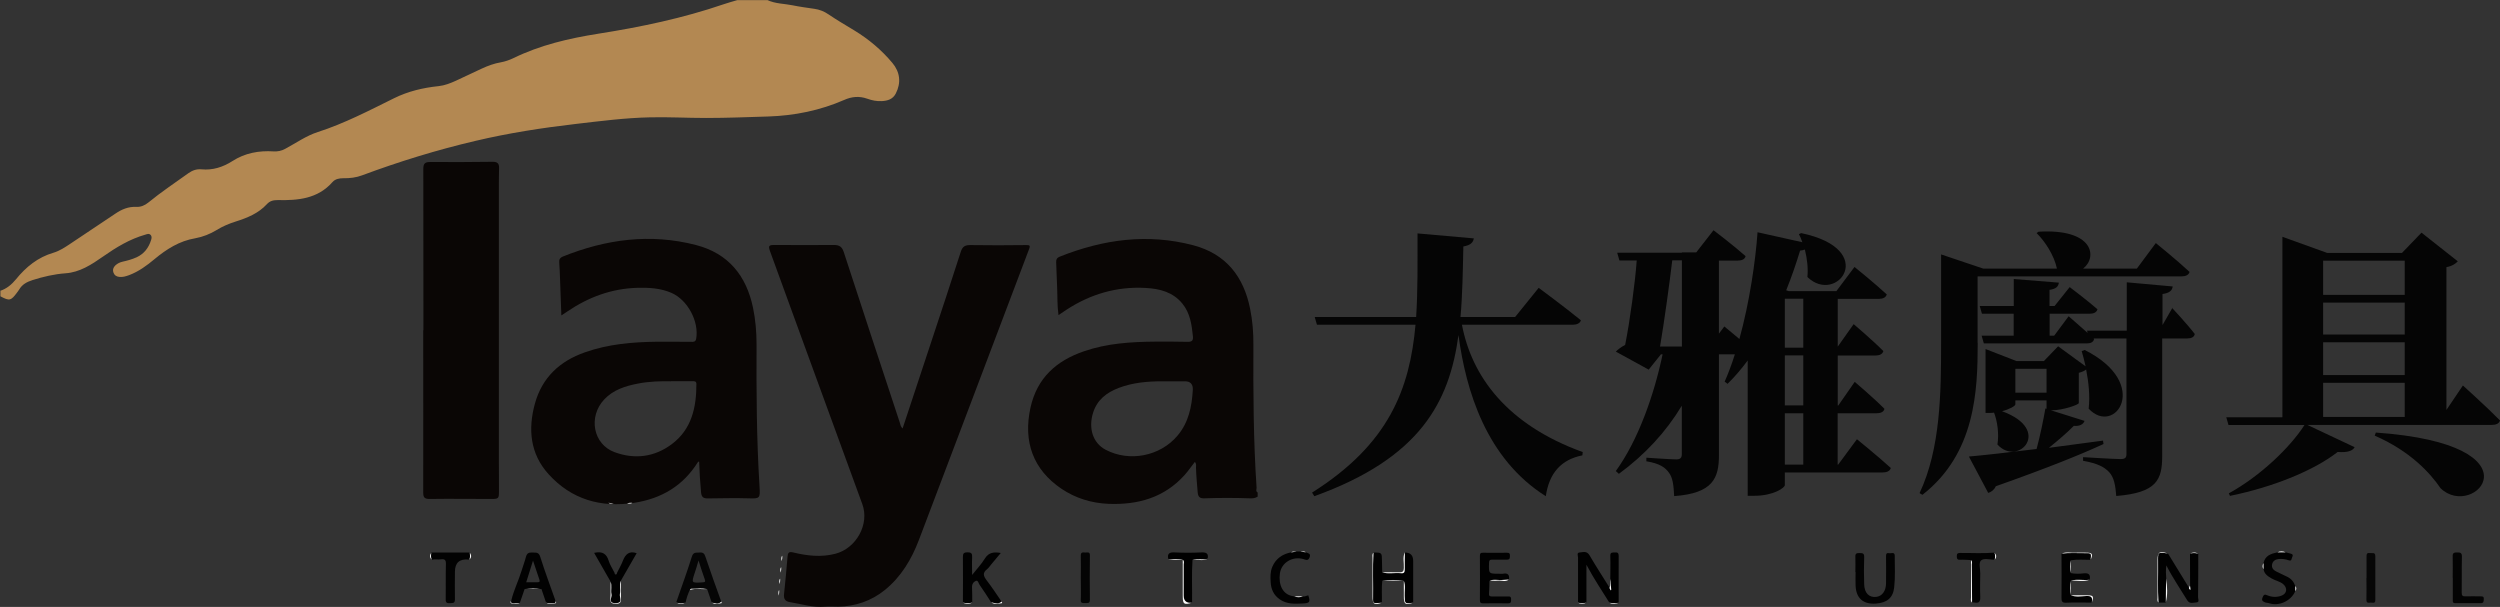 <?xml version="1.0" encoding="UTF-8"?>
<svg id="_圖層_2" data-name="圖層 2" xmlns="http://www.w3.org/2000/svg" viewBox="0 0 235.64 57.21">
  <rect x="0" y="0" width="235.64" height="57.21" fill="#333333" stroke="none"/>
  <defs>
    <style>
      .cls-1 {
        fill: #020202;
      }

      .cls-1, .cls-2, .cls-3, .cls-4, .cls-5, .cls-6, .cls-7, .cls-8, .cls-9, .cls-10 {
        fill-rule: evenodd;
      }

      .cls-2 {
        fill: #030303;
      }

      .cls-3 {
        fill: #010101;
      }

      .cls-4 {
        fill: #060606;
      }

      .cls-5, .cls-11 {
        fill: #050505;
      }

      .cls-6 {
        fill: #040404;
      }

      .cls-7 {
        fill: #b38852;
      }

      .cls-8 {
        fill: #0a0605;
      }

      .cls-9 {
        fill: #fcfcfc;
      }
    </style>
  </defs>
  <g id="_圖層_3" data-name="圖層 3">
    <g>
      <path class="cls-7" d="M0,27.42c.62-.2,1.1-.6,1.5-1.09,.95-1.17,2.07-2.08,3.54-2.51,.58-.17,1.1-.52,1.61-.86,1.41-.94,2.82-1.88,4.22-2.82,.6-.41,1.24-.68,1.99-.64,.42,.02,.8-.15,1.12-.41,1.21-.99,2.5-1.85,3.77-2.76,.38-.27,.77-.41,1.23-.37,1.07,.1,2.02-.2,2.93-.78,1.18-.76,2.5-1,3.88-.91,.39,.02,.73-.05,1.07-.23,1.03-.55,2.01-1.25,3.11-1.6,2.51-.81,4.82-2.02,7.17-3.18,1.31-.65,2.73-.99,4.19-1.14,.58-.06,1.11-.27,1.64-.51,.81-.38,1.62-.76,2.43-1.14,.58-.27,1.18-.49,1.82-.6,.39-.07,.79-.21,1.15-.38,2.53-1.24,5.24-1.87,8.01-2.31,4.01-.63,7.97-1.46,11.83-2.78,.43-.15,.86-.26,1.29-.39h2.84c.75,.35,1.57,.33,2.36,.49,.68,.14,1.37,.23,2.05,.33,.49,.07,.93,.24,1.35,.53,.78,.53,1.6,1.01,2.41,1.5,1.37,.83,2.58,1.85,3.61,3.08,.72,.87,.83,1.87,.31,2.88-.28,.54-.77,.68-1.31,.71-.48,.03-.95-.07-1.39-.23-.74-.26-1.44-.2-2.16,.12-2.27,.99-4.67,1.48-7.14,1.56-1.96,.06-3.92,.14-5.88,.14-1.76,0-3.52-.1-5.28-.06-2.34,.05-4.65,.35-6.97,.62-3.19,.37-6.36,.86-9.49,1.6-3.62,.85-7.17,1.94-10.66,3.24-.58,.22-1.18,.29-1.79,.28-.39,0-.76,.07-1.02,.36-1.39,1.58-3.24,1.74-5.16,1.7-.42,0-.74,.07-1.03,.39-.79,.86-1.85,1.29-2.93,1.63-.63,.2-1.23,.45-1.8,.8-.62,.38-1.3,.65-2.02,.78-1.48,.25-2.7,1.02-3.83,1.96-.73,.61-1.49,1.17-2.39,1.51-.3,.11-.61,.21-.94,.17-.26-.03-.45-.14-.54-.39-.1-.27-.03-.5,.17-.69,.2-.19,.44-.3,.71-.36,.45-.1,.88-.22,1.3-.41,.71-.33,1.13-.89,1.36-1.62,.05-.16,.09-.34-.04-.48-.16-.17-.33-.08-.51-.03-1.47,.42-2.75,1.2-3.99,2.07-1.07,.75-2.19,1.48-3.52,1.57-1.08,.08-2.1,.32-3.11,.64-.54,.17-.99,.41-1.28,.92-.04,.07-.1,.14-.15,.21-.61,.83-.74,.86-1.6,.4v-.51Z"/>
      <path class="cls-8" d="M118.52,46.82c-.22,.15-.47,.16-.72,.15-1.42-.05-2.84-.05-4.26,0-.41,.02-.61-.1-.65-.55-.06-.77-.14-1.55-.16-2.33,0-.17,.06-.37-.11-.55-.33,.42-.62,.85-.96,1.23-1.92,2.14-4.41,2.83-7.18,2.72-1.6-.07-3.09-.52-4.43-1.42-2.66-1.8-3.63-4.43-2.92-7.65,.62-2.8,2.44-4.42,5.04-5.31,2.17-.75,4.43-.89,6.7-.91,1.03-.01,2.06,0,3.1,.02,.39,0,.5-.13,.47-.51-.11-1.1-.26-2.19-.99-3.09-.9-1.1-2.15-1.41-3.48-1.48-2.71-.15-5.18,.58-7.44,2.05-.24,.15-.47,.32-.76,.51-.13-.91-.09-1.78-.13-2.64-.04-.78-.05-1.55-.09-2.33-.01-.28,.08-.44,.34-.54,4.09-1.63,8.28-2.21,12.59-1.07,3.07,.81,4.74,2.94,5.35,5.98,.23,1.13,.32,2.27,.31,3.43-.02,4.48,0,8.96,.3,13.44,0,.15-.1,.34,.1,.45v.41Zm-6.09-10.08q.03-.8-.74-.8c-.71,0-1.42,0-2.13,0-1.41,0-2.8,.12-4.13,.63-1.12,.43-2,1.1-2.39,2.3-.48,1.49-.03,2.89,1.17,3.52,2.24,1.18,5.13,.62,6.77-1.32,1.06-1.25,1.36-2.75,1.45-4.33Z"/>
      <path class="cls-8" d="M85.07,40.4c.9-2.71,1.79-5.39,2.67-8.07,.95-2.87,1.9-5.73,2.82-8.6,.16-.5,.41-.64,.92-.63,1.74,.03,3.49,.02,5.23,0,.29,0,.44,0,.29,.37-3.47,9.14-6.91,18.29-10.39,27.43-.69,1.81-1.67,3.47-3.22,4.72-1.28,1.03-2.76,1.53-4.39,1.56-.41,0-.82-.03-1.22,0-1.15,.11-2.24-.25-3.35-.43-.42-.07-.58-.31-.53-.75,.13-1.18,.23-2.35,.33-3.53,.03-.37,.12-.5,.53-.4,1.31,.32,2.63,.47,3.96,.13,2-.51,3.25-2.8,2.56-4.68-1.84-5.02-3.67-10.04-5.5-15.06-1.06-2.9-2.11-5.8-3.17-8.7-.23-.62-.16-.68,.5-.67,1.83,.01,3.66,.02,5.48,0,.51,0,.77,.16,.93,.64,1.75,5.37,3.52,10.74,5.29,16.1,.06,.19,.08,.4,.28,.57Z"/>
      <path class="cls-8" d="M52.91,29.72c-.04-1.17-.08-2.26-.12-3.35-.02-.56-.04-1.11-.08-1.67-.02-.26,.09-.41,.32-.51,4.07-1.64,8.25-2.21,12.55-1.1,3.07,.79,4.77,2.89,5.4,5.93,.23,1.13,.33,2.27,.33,3.43-.02,4.46,0,8.93,.28,13.39,.07,1.14,.05,1.17-1.08,1.13-1.27-.04-2.54,0-3.8,.01-.42,0-.59-.13-.63-.57-.09-.96-.15-1.92-.18-2.88-.05-.04-.09-.02-.12,.03-1.39,2.22-3.41,3.43-5.98,3.83-3.16,.48-5.92-.3-8.09-2.69-1.75-1.93-1.95-4.25-1.29-6.66,.68-2.45,2.33-4,4.71-4.83,2.2-.78,4.48-.97,6.79-1,1.07-.01,2.13,.01,3.2,.01,.21,0,.44,.04,.5-.29,.28-1.63-.8-3.65-2.32-4.32-1.03-.45-2.13-.51-3.23-.48-2.42,.07-4.59,.87-6.58,2.22-.16,.11-.33,.22-.56,.37Zm10.32,6.22c-.92-.02-2.03,0-3.13,.22-1.17,.23-2.29,.58-3.14,1.48-1.54,1.63-1.06,4.24,.97,4.98,1.9,.7,3.76,.46,5.38-.75,1.88-1.4,2.33-3.46,2.33-5.67,0-.29-.19-.27-.38-.27-.61,0-1.22,0-2.02,0Z"/>
      <path class="cls-8" d="M39.91,31.14c0-5.07,0-10.15-.01-15.22,0-.53,.17-.65,.67-.65,1.96,.02,3.92,0,5.88-.02,.39,0,.6,.13,.59,.56-.02,.74-.02,1.49-.02,2.23,0,8.46,0,16.92,0,25.37,0,.98,.02,1.96,.01,2.94,0,.64-.05,.68-.71,.68-1.95,0-3.89-.03-5.84,0-.49,0-.59-.17-.59-.62,.01-5.09,0-10.18,0-15.28Z"/>
      <path class="cls-10" d="M151.78,54.6c0-.73,.03-1.47,0-2.2-.01-.38,.2-.31,.43-.33,.26-.02,.36,.05,.36,.34-.01,1.46,0,2.93,0,4.39-.29,.07-.59,.05-.88,0-.71-1.14-1.46-2.25-2.16-3.57v3.56c-.26,.06-.53,.06-.79,0,0-1.41,0-2.81,0-4.22,0-.17-.14-.47,.12-.49,.31-.02,.69-.19,.95,.24,.61,1.04,1.26,2.05,1.9,3.07,.24-.25,.1-.54,.08-.82Z"/>
      <path class="cls-3" d="M204.14,56.8c-.23,0-.46,0-.69,0-.08-1.47-.01-2.94-.04-4.41,0-.19,.07-.28,.26-.26,.22,.02,.46-.05,.68,.05,.66,1.08,1.32,2.16,1.99,3.24,.25,0,.08-.14,.09-.23,0-1.01,0-2.02-.01-3.02,.26-.05,.53-.09,.78,.02,0,1.37,0,2.74-.02,4.11,0,.16,.16,.46-.15,.48-.29,.02-.64,.17-.87-.2-.65-1.07-1.36-2.09-1.97-3.29-.06,.47-.04,.86-.01,1.25,.02,.75,.08,1.51-.03,2.26Z"/>
      <path class="cls-3" d="M93.42,56.77c-.36-.55-.71-1.12-1.09-1.65-.1-.14-.14-.45-.35-.37-.22,.09-.38,.31-.36,.62,.03,.47,.01,.94,.02,1.41-.29,.1-.58,.1-.88,0,0-1.42,.02-2.85,0-4.27,0-.33,.06-.44,.42-.45,.38,0,.47,.11,.45,.47-.03,.52,0,1.05,0,1.66,.44-.56,.88-1.02,1.21-1.56,.36-.57,.84-.62,1.49-.51-.3,.36-.59,.7-.87,1.04-.14,.16-.25,.35-.41,.48-.46,.35-.36,.65-.05,1.06,.5,.65,.95,1.34,1.41,2.01-.31,.28-.65,.15-.99,.07Z"/>
      <path class="cls-1" d="M174.88,53.92c0-.47,.02-.95,0-1.42-.02-.33,.11-.38,.39-.37,.28,0,.46,.01,.44,.39-.03,.85-.03,1.7,0,2.55,.02,.83,.46,1.27,1.14,1.19,.54-.06,.91-.54,.92-1.26,.01-.87,.01-1.73,0-2.6,0-.23,.09-.3,.29-.26,.19,.04,.53-.15,.53,.23,0,1,.06,2-.05,2.99-.11,1.01-.69,1.45-1.71,1.53-1.2,.09-1.88-.49-1.93-1.69-.02-.42,0-.85,0-1.28h0Z"/>
      <path class="cls-3" d="M129.46,52.08c.8,0,.79,0,.8,.81,0,.35,.02,.71,.02,1.06,.61,.12,1.23,.02,1.84,.05,.24,.01,.24-.14,.25-.32,.02-.53-.07-1.07,.05-1.6q.78,0,.78,.78c0,1.32,0,2.63,0,3.95-.03,.01-.06,.03-.09,.03-.74,.05-.73,.05-.75-.7,0-.47,.07-.94-.05-1.41h0c-.67-.09-1.35-.09-2.02,0-.08,.69-.02,1.38-.04,2.07-.03,.01-.06,.03-.09,.03-.74,.05-.75,.05-.74-.7,.02-1.35-.05-2.71,.04-4.06Z"/>
      <path class="cls-3" d="M140.39,54.74c-.01,.41-.01,.81-.04,1.22-.02,.24,.11,.26,.29,.26,.51,0,1.01,.01,1.52,0,.27-.01,.27,.12,.27,.32,0,.21-.02,.33-.28,.33-.78-.02-1.57-.01-2.35,0-.23,0-.31-.06-.31-.3,.01-1.39,.01-2.78,0-4.17,0-.24,.07-.31,.3-.3,.75,.01,1.5,.01,2.26,0,.22,0,.28,.08,.27,.29,0,.19,0,.36-.27,.36-.46,0-.92,.01-1.37,0-.26-.01-.33,.07-.33,.33-.03,1-.04,1,.97,1,.11,0,.23,.02,.34,0,.48-.1,.64,.12,.57,.57-.4,.15-.82,.03-1.23,.07-.2,.02-.42-.05-.61,.05Z"/>
      <path class="cls-3" d="M197.05,52.77c-.62,0-1.23-.06-1.85,.04-.08,.4-.08,.8,0,1.21,.4,.08,.81,.07,1.2,.02,.51-.05,.65,.14,.57,.6-.41,.11-.83,.02-1.25,.05-.17,.01-.36-.05-.52,.05h0c-.09,.46-.09,.91,0,1.37h0c.48,.11,.97,.04,1.46,.05,.61,.01,.61,0,.5,.64-.8,0-1.6-.03-2.39,.01-.41,.02-.47-.13-.46-.49,.02-1.38,0-2.77,0-4.15,.85-.09,1.7-.05,2.54-.02,.46,.01,.24,.37,.19,.62Z"/>
      <path class="cls-3" d="M213.35,53.07c.15-.71,.71-.88,1.31-1.01,.26-.04,.52-.04,.78,0,.15,.04,.31,.08,.46,.12,.2,.05,.26,.14,.15,.35-.08,.16-.02,.39-.36,.27-.28-.1-.6-.14-.89-.11-.28,.02-.56,.15-.64,.49-.07,.33,.11,.54,.36,.67,.35,.19,.73,.34,1.08,.52,.36,.18,.61,.47,.74,.86,.04,.16,.04,.32,0,.49-.38,.91-1.52,1.45-2.45,1.14-.14-.05-.28-.03-.41-.09-.2-.1-.35-.15-.21-.48,.13-.31,.24-.26,.46-.17,.45,.18,.91,.19,1.35,.01,.48-.2,.54-.7,.14-1.06-.32-.28-.76-.34-1.11-.55-.34-.2-.69-.41-.75-.86-.04-.2-.04-.39,0-.59Z"/>
      <path class="cls-3" d="M123.08,52.06c.2,.09,.5,.09,.36,.47-.14,.37-.36,.23-.61,.16-1.01-.28-2.05,.34-2.19,1.35-.15,1.07,.25,2.07,1.36,2.17,.27,.08,.54,.08,.8,0,.19,.05,.35-.08,.52-.09,.2,.63,.14,.73-.53,.76-.75,.04-1.5,.08-2.17-.39-.56-.39-.82-.95-.85-1.61-.03-.49-.05-.97,.15-1.45,.34-.8,.97-1.21,1.78-1.37,.16-.07,.34,.03,.5-.08h.38c.15,.11,.34,0,.5,.07Z"/>
      <path class="cls-10" d="M57.55,54.82c-.51-.9-1.03-1.8-1.55-2.71,.05-.01,.08-.02,.11-.02,.65-.13,1.06,.1,1.26,.76,.12,.4,.37,.76,.55,1.13,.03,.07,0,.17,.12,.17,.11,0,.1-.11,.13-.18,.19-.38,.4-.75,.55-1.14,.24-.6,.59-.93,1.29-.69-.49,.86-1,1.74-1.5,2.61-.11,.56-.05,1.13-.04,1.7,0,.38-.15,.41-.46,.42-.34,0-.45-.09-.44-.44,0-.53,.07-1.07-.04-1.6Z"/>
      <path class="cls-1" d="M40.65,52.08h3.63c.05,.23,.15,.47-.06,.68-.01,0-.03-.02-.05-.02q-1.29-.12-1.29,1.15c0,.87-.02,1.73,0,2.6,.01,.4-.22,.34-.47,.36-.27,.02-.41-.03-.4-.36,.02-1.11-.01-2.22,.02-3.33,.01-.39-.12-.49-.47-.44-.29,.04-.59-.04-.87,.04-.21-.21-.11-.45-.06-.68Z"/>
      <path class="cls-1" d="M185.77,52.79c-.34-.01-.68-.05-1.02-.03-.28,.02-.31-.12-.31-.35,0-.25,.1-.29,.31-.29,1.07-.01,2.15,.06,3.22-.03,.2,.21,.12,.44,.04,.67-.44,0-1-.18-1.28,.06-.26,.23-.07,.8-.08,1.22-.01,.74-.03,1.47,0,2.21,.02,.44-.1,.63-.55,.54-.08-.01-.16,0-.24,0-.11-.58-.02-1.16-.05-1.74-.03-.76,.07-1.52-.05-2.27Z"/>
      <path class="cls-2" d="M231.18,54.47c0-.67,.02-1.34,0-2.01-.02-.35,.13-.39,.42-.39,.31,0,.46,.04,.45,.41-.03,1.13,0,2.25-.02,3.38,0,.28,.08,.36,.36,.35,.47-.02,.95,0,1.42,0,.18,0,.32,0,.3,.25-.01,.2,.01,.4-.29,.39-.8,0-1.6-.01-2.4,0-.26,0-.23-.16-.23-.32,0-.69,0-1.37,0-2.06Z"/>
      <path class="cls-10" d="M110.11,52.68c-.1-.52,.13-.64,.62-.61,.83,.04,1.66,.04,2.49,0,.46-.02,.71,.07,.61,.59-.47,.17-.96-.04-1.43,.11-.09,1.35-.02,2.69-.04,4.04-.03,.01-.06,.03-.09,.03q-.74,.05-.74-.7c0-.96,0-1.93,0-2.89,0-.16,.04-.33-.05-.48h0c-.45-.14-.92,.02-1.38-.09Z"/>
      <path class="cls-6" d="M101.87,54.49c0-.7,.02-1.41,0-2.11-.01-.35,.19-.32,.4-.3,.19,.02,.47-.13,.46,.28-.02,1.39-.02,2.78,0,4.17,0,.39-.25,.3-.46,.31-.21,0-.42,.05-.4-.3,.03-.69,0-1.37,0-2.06Z"/>
      <path class="cls-4" d="M223.06,54.48c0-.67,0-1.34,0-2.01,0-.23,.02-.39,.31-.34,.21,.04,.52-.13,.52,.3,0,1.37,0,2.74,0,4.12,0,.39-.27,.23-.45,.25-.18,.02-.4,.07-.39-.26,.02-.69,0-1.37,0-2.06Z"/>
      <path class="cls-9" d="M129.46,52.08c-.09,1.5-.01,3.01-.04,4.51,0,.19,.07,.27,.26,.26,.19-.01,.39-.03,.58-.04-.75,.25-.89,.15-.89-.6,0-1.2,0-2.41,0-3.61,0-.17-.06-.36,.09-.51Z"/>
      <path class="cls-9" d="M204.34,52.18c-.93-.16-.94-.16-.93,.75,.02,1.29-.05,2.58,.04,3.87-.15-.15-.09-.34-.09-.51,0-1.17,0-2.35,0-3.52,0-.75,.21-.88,.98-.59Z"/>
      <path class="cls-9" d="M57.55,54.82c.16,.39,0,.81,.09,1.19,.08,.29-.39,.84,.38,.84,.78,0,.33-.57,.41-.87,.1-.4-.08-.84,.1-1.24,0,.55-.02,1.11,0,1.66,.02,.37-.08,.52-.49,.51-.35-.01-.54-.07-.51-.48,.04-.53,.01-1.07,.02-1.61Z"/>
      <path class="cls-9" d="M111.49,52.77c.17,.12,.08,.3,.08,.44,0,.97,0,1.95,0,2.92q0,.78,.8,.67c-.74,.24-.89,.15-.89-.56,0-1.16,0-2.32,0-3.48Z"/>
      <path class="cls-9" d="M132.42,52.08c0,.52-.03,1.04-.01,1.56,0,.28-.05,.43-.37,.39-.58-.07-1.18,.11-1.76-.09,.55,0,1.1-.01,1.65,0,.3,.01,.38-.11,.39-.4,.03-.49-.13-1,.09-1.47Z"/>
      <path class="cls-9" d="M185.77,52.79c.17,.12,.08,.3,.08,.44,.02,1.19,.02,2.38,.03,3.57-.17-.14-.1-.33-.1-.5,0-1.17,0-2.34,0-3.51Z"/>
      <path class="cls-9" d="M197.05,52.77c.08-.63,.08-.64-.55-.63-.73,.01-1.45-.05-2.18,.04,.44-.2,.89-.05,1.34-.09,.34-.02,.68,0,1.02,0,.54,0,.62,.15,.37,.68Z"/>
      <path class="cls-9" d="M132.32,54.74c.18,.46,.06,.94,.08,1.41,.02,.77,0,.77,.81,.66-.75,.25-.89,.15-.89-.61v-1.47Z"/>
      <path class="cls-9" d="M197.16,56.8c.1-.46-.01-.66-.55-.62-.46,.03-.95,.12-1.41-.07,.52,0,1.04,0,1.57,0,.55,0,.61,.12,.39,.69Z"/>
      <path class="cls-9" d="M204.14,56.8c0-.75,.02-1.5,.03-2.26,.11,.75,.16,1.51-.03,2.26Z"/>
      <path class="cls-9" d="M130.29,54.74c.67-.08,1.35-.08,2.02,0-.67,0-1.35,0-2.02,0Z"/>
      <path class="cls-9" d="M140.39,54.74c.41-.18,.84-.03,1.26-.08,.19-.02,.39-.03,.58-.04-.31,.26-.68,.08-1.02,.11-.27,.03-.55,0-.82,0Z"/>
      <path class="cls-9" d="M195.2,54.74c.58-.2,1.18,0,1.77-.1-.58,.23-1.18,.05-1.77,.1Z"/>
      <path class="cls-9" d="M65.02,55.62c.03-.05,.05-.15,.08-.15,.52,0,1.04-.12,1.55,.05-.54,.05-1.1-.11-1.63,.1Z"/>
      <path class="cls-9" d="M49.45,55.51c.53-.11,1.06-.13,1.59,.01-.53,0-1.06,0-1.59-.01Z"/>
      <path class="cls-9" d="M112.41,52.77c.47-.15,.97,.06,1.43-.11-.46,.25-.96,.05-1.43,.11Z"/>
      <path class="cls-9" d="M110.11,52.68c.45,.12,.92-.05,1.38,.09-.46-.04-.93,.1-1.38-.09Z"/>
      <path class="cls-9" d="M195.2,56.11c-.08-.46-.08-.91,0-1.37v1.37Z"/>
      <path class="cls-9" d="M195.2,54.01c-.08-.4-.08-.8,0-1.21v1.21Z"/>
      <path class="cls-9" d="M151.78,54.6c.03,.33,.06,.67,.09,1.01-.02,0-.05,.02-.07,.03-.03-.07-.07-.14-.1-.22,.14-.26,.03-.55,.08-.82Z"/>
      <path class="cls-9" d="M93.42,56.77c.34,.07,.68,.22,.99-.07,.04,.05,.07,.15,0,.16-.33,.03-.68,.15-.99-.09Z"/>
      <path class="cls-9" d="M51.46,56.77c.24,.14,.49,.07,.74,.08,.17,0,.14-.13,.14-.24,.1,.1,.12,.25-.02,.26-.29,.03-.6,.15-.86-.1Z"/>
      <path class="cls-9" d="M67.08,56.78c.31,.05,.62,.21,.9-.08,.04,.05,.07,.15,0,.16-.3,.03-.62,.15-.9-.08Z"/>
      <path class="cls-9" d="M48.19,56.61c-.04,.19,.05,.26,.24,.24,.19-.02,.38-.03,.57-.04-.21,.17-.46,.08-.69,.08-.2,0-.24-.12-.12-.29Z"/>
      <path class="cls-9" d="M151.68,56.82c.29,.03,.59,.07,.88,0-.29,.14-.59,.13-.88,0Z"/>
      <path class="cls-9" d="M90.76,56.79c.29,.1,.58,.1,.88,0-.29,.18-.58,.18-.88,0Z"/>
      <path class="cls-9" d="M63.74,56.77c.29,.14,.58,.09,.88,.03-.3,.13-.59,.19-.88-.03Z"/>
      <path class="cls-9" d="M148.72,56.81c.26,.06,.53,.06,.79,0-.26,.14-.53,.14-.79,0Z"/>
      <path class="cls-9" d="M122.8,56.21c-.27,.11-.54,.11-.8,0,.27,0,.54,0,.8,0Z"/>
      <path class="cls-9" d="M207.19,52.2c-.26-.1-.52-.08-.78-.02,.27-.13,.53-.16,.78,.02Z"/>
      <path class="cls-9" d="M215.44,52.06c-.26,0-.52,0-.78,0,.26-.13,.52-.12,.78,0Z"/>
      <path class="cls-9" d="M188.01,52.77c.04-.23,.09-.46-.04-.67,.25,.21,.22,.44,.04,.67Z"/>
      <path class="cls-9" d="M40.65,52.08c-.02,.23-.07,.46,.06,.68-.25-.21-.2-.44-.06-.68Z"/>
      <path class="cls-9" d="M44.22,52.76c.13-.22,.07-.45,.06-.68,.15,.24,.2,.47-.06,.68Z"/>
      <path class="cls-9" d="M206.41,55.2c.02,.12,.04,.25,.07,.38-.12,0-.14-.07-.16-.16,.03-.08,.06-.15,.09-.23Z"/>
      <path class="cls-9" d="M213.35,53.07c0,.19,0,.39,0,.59-.12-.19-.12-.39,0-.59Z"/>
      <path class="cls-9" d="M73.63,53.46c.02,.18,0,.35-.07,.51,0-.17-.06-.35,.07-.51Z"/>
      <path class="cls-9" d="M73.53,54.54c.02,.17,0,.35-.07,.51,0-.17-.06-.35,.07-.51Z"/>
      <path class="cls-9" d="M216.35,55.72c0-.16,0-.33,0-.49,.12,.16,.12,.32,0,.49Z"/>
      <path class="cls-9" d="M123.08,52.06c-.17-.02-.33-.05-.5-.07,.17,.01,.35-.06,.5,.07Z"/>
      <path class="cls-9" d="M73.44,55.62c.02,.18,0,.35-.06,.52,0-.18-.06-.36,.06-.52Z"/>
      <path class="cls-9" d="M122.2,51.99c-.17,.03-.33,.05-.5,.08,.15-.13,.33-.06,.5-.08Z"/>
      <path class="cls-9" d="M59.1,47.46c.16-.07,.33-.08,.5-.07-.15,.13-.33,.06-.5,.07Z"/>
      <path class="cls-9" d="M57.35,47.39c.17,.02,.34,.04,.51,.07-.17,0-.35,.06-.51-.07Z"/>
      <path class="cls-9" d="M73.73,52.38c.02,.18,0,.35-.07,.51,0-.17-.06-.35,.07-.51Z"/>
      <path class="cls-1" d="M52.35,56.6c-.48-1.37-1-2.74-1.43-4.12-.15-.47-.42-.38-.74-.4-.31-.01-.5,.02-.61,.42-.11,.43-.28,.87-.41,1.3-.29,.95-.74,1.84-.97,2.81-.06,.17,.03,.24,.19,.24,.21,0,.42,.04,.62-.03,.15-.43,.3-.87,.45-1.3,.53-.05,1.06-.08,1.59,.01,.14,.41,.28,.83,.42,1.24,.25,.16,.53,.06,.8,.06,.11,0,.14-.12,.09-.23Zm-1.7-1.72c-.34,0-.67,0-1.05,0,.22-.69,.42-1.34,.64-2.04,.21,.63,.41,1.23,.61,1.82,.06,.19-.04,.22-.2,.22Z"/>
      <path class="cls-5" d="M66.5,52.5c-.1-.32-.22-.45-.55-.42-.3,.03-.6-.08-.74,.39-.45,1.45-.98,2.87-1.47,4.3,.29,.14,.58,.08,.88,.03,.09-.41,.21-.81,.4-1.19,.04-.08,.09-.15,.18-.14,.48,.02,.97-.06,1.45,.05,.14,.42,.29,.84,.43,1.26,.31,.07,.62,.19,.9-.08-.5-1.4-1.01-2.79-1.48-4.2Zm-.28,2.39c-1.06,.07-1.06,.07-.73-.91,.12-.35,.22-.71,.35-1.15,.21,.64,.38,1.21,.59,1.78,.09,.24,0,.27-.21,.28Z"/>
      <g>
        <path class="cls-11" d="M137.8,30.62c.91,4.79,4.17,9.38,11.38,11.99l-.03,.31c-1.98,.39-3.13,1.65-3.45,3.85-5.61-3.54-7.53-9.95-8.23-15.19-.85,6.31-3.61,11.6-13.59,15.19l-.21-.34c7.26-4.58,9.21-9.79,9.75-15.82h-9.29l-.21-.73h9.56c.16-2.49,.13-5.11,.13-7.88l5.31,.47c-.08,.42-.35,.65-.99,.76-.05,2.3-.08,4.53-.27,6.65h5.15l2.22-2.75s2.48,1.83,3.98,3.06c-.08,.29-.4,.42-.8,.42h-10.42Z"/>
        <path class="cls-11" d="M175.04,41.41s2,1.62,3.18,2.7c-.08,.29-.37,.42-.75,.42h-9.24v1.2c0,.24-1.07,1-2.86,1h-.64v-12.75c-.59,.79-1.2,1.52-1.9,2.2l-.27-.21c.35-.79,.67-1.65,.96-2.57h-1.5v9.51c0,2.15-.56,3.59-4.22,3.85-.05-1.02-.13-1.75-.51-2.23-.35-.47-.83-.84-2.11-1.05v-.34s2.3,.16,2.83,.16c.4,0,.51-.18,.51-.5v-4.56c-1.5,2.49-3.5,4.64-5.93,6.42l-.29-.26c2.11-2.91,3.61-7.18,4.41-11h-.16l-1.15,1.44-3.1-1.7c.21-.21,.53-.45,.88-.63,.45-2.23,.96-6.02,1.09-7.96h-1.63l-.21-.73h6.09v-.03h1.36l1.63-2.09s1.9,1.44,3.02,2.44c-.05,.29-.35,.42-.72,.42h-1.79v6.89l.51-.68s.67,.55,1.42,1.18c.96-3.48,1.52-7.36,1.71-10.06l4.22,.94c-.08-.26-.19-.52-.32-.76l.21-.1c7.37,1.54,3.37,6.83,.59,4.14,.08-.86-.03-1.75-.24-2.59-.13,.05-.27,.08-.45,.1-.35,1.15-.77,2.41-1.31,3.74l.24,.08h4.49l1.71-2.28s1.92,1.55,3.04,2.59c-.08,.29-.37,.42-.75,.42h-3.87v4.5l1.5-2.12s1.79,1.52,2.8,2.54c-.08,.29-.37,.42-.75,.42h-3.55v4.71h.05l1.55-2.23s1.79,1.52,2.8,2.54c-.05,.29-.35,.42-.72,.42h-3.69v4.84h.05l1.76-2.38Zm-16.51-8.75v-8.12h-.91c-.24,2.04-.75,5.76-1.15,8.12h2.06Zm9.7-4.5v4.61h1.74v-4.61h-1.74Zm1.74,5.34h-1.74v4.71h1.74v-4.71Zm-1.74,10.29h1.74v-4.84h-1.74v4.84Z"/>
        <path class="cls-11" d="M186.41,32.32c0,4.5-.21,10.42-5.21,14.32l-.27-.16c1.98-4.19,2.03-9.48,2.03-14.17v-8.33l3.98,1.34h6.94c-.27-1.26-1.12-2.57-1.92-3.35l.19-.13c5.24-.31,5.56,2.44,4.19,3.48h5.07l1.79-2.41s2,1.62,3.18,2.72c-.08,.29-.37,.42-.75,.42h-19.23v6.26Zm11.86,9.53c-2.16,1-5.34,2.28-10.15,3.98-.16,.34-.43,.55-.72,.63l-1.82-3.43c1.31-.11,3.61-.37,6.38-.71,.32-1.18,.64-2.72,.83-3.82l.11,.03v-.79h-2.94v.37c0,.16-.56,.47-1.26,.65,4.83,1.75,1.52,5.29-.43,3.14,.16-1.02,0-2.17-.32-3.01-.13,.03-.27,.03-.4,.03h-.4v-6.02l2.91,1.13h2.59l1.34-1.39,2.59,1.89c-.11-.5-.24-1-.37-1.44l.29-.1c6.33,3.19,2.83,8.17,.37,5.53,.13-1.2,0-2.49-.24-3.69-.16,.13-.4,.24-.69,.31v2.85c-.03,.18-1.55,.68-2.51,.68h-.13l3.18,1c-.11,.31-.43,.52-1.01,.47-.59,.6-1.47,1.36-2.35,2.07,1.6-.21,3.34-.44,5.1-.68l.05,.34Zm6.46-12.83s1.42,1.52,2.14,2.46c-.05,.29-.32,.42-.69,.42h-2.38v11.08c0,2.25-.51,3.46-4.33,3.77-.08-1.02-.21-1.75-.67-2.25-.45-.47-1.04-.81-2.46-1.07v-.34s2.94,.18,3.53,.18c.43,0,.56-.13,.56-.45v-10.92h-3.1l.05,.05c-.05,.29-.32,.42-.69,.42h-9.7l-.21-.73h3.02v-2.07h-2.99l-.21-.73h3.21v-2.54l4.25,.34c-.05,.34-.21,.58-.88,.68v1.52h.48l1.42-1.78s1.63,1.23,2.62,2.09c-.08,.29-.35,.42-.72,.42h-3.79v2.07h.43l1.36-1.83s.94,.81,1.79,1.57l-.05-.21h3.74v-4.56l4.33,.39c-.05,.39-.32,.63-.96,.71v2.93l.93-1.62Zm-11.83,7.99v-2.25h-2.94v2.25h2.94Z"/>
        <path class="cls-11" d="M232.14,36.33s2.24,2.02,3.5,3.3c-.08,.29-.37,.42-.77,.42h-17.39l4.46,2.1c-.19,.34-.64,.52-1.6,.45-2.24,1.75-6.06,3.3-10.15,4.14l-.11-.24c2.96-1.62,5.8-4.35,7.13-6.44h-7.16l-.21-.73h5.29V22.32l4.22,1.52h7.05l1.84-1.91,3.42,2.7c-.19,.21-.51,.45-1.07,.55v13.46l1.55-2.3Zm-13.17-11.76v3.22h7.69v-3.22h-7.69Zm7.69,3.95h-7.69v3.01h7.69v-3.01Zm-7.69,3.74v3.09h7.69v-3.09h-7.69Zm0,7.04h7.69v-3.22h-7.69v3.22Zm4.97,1.47c15.89,1.13,9.24,8.33,6.09,5.24-.96-1.41-2.83-3.48-6.2-4.95l.11-.29Z"/>
      </g>
    </g>
  </g>
</svg>